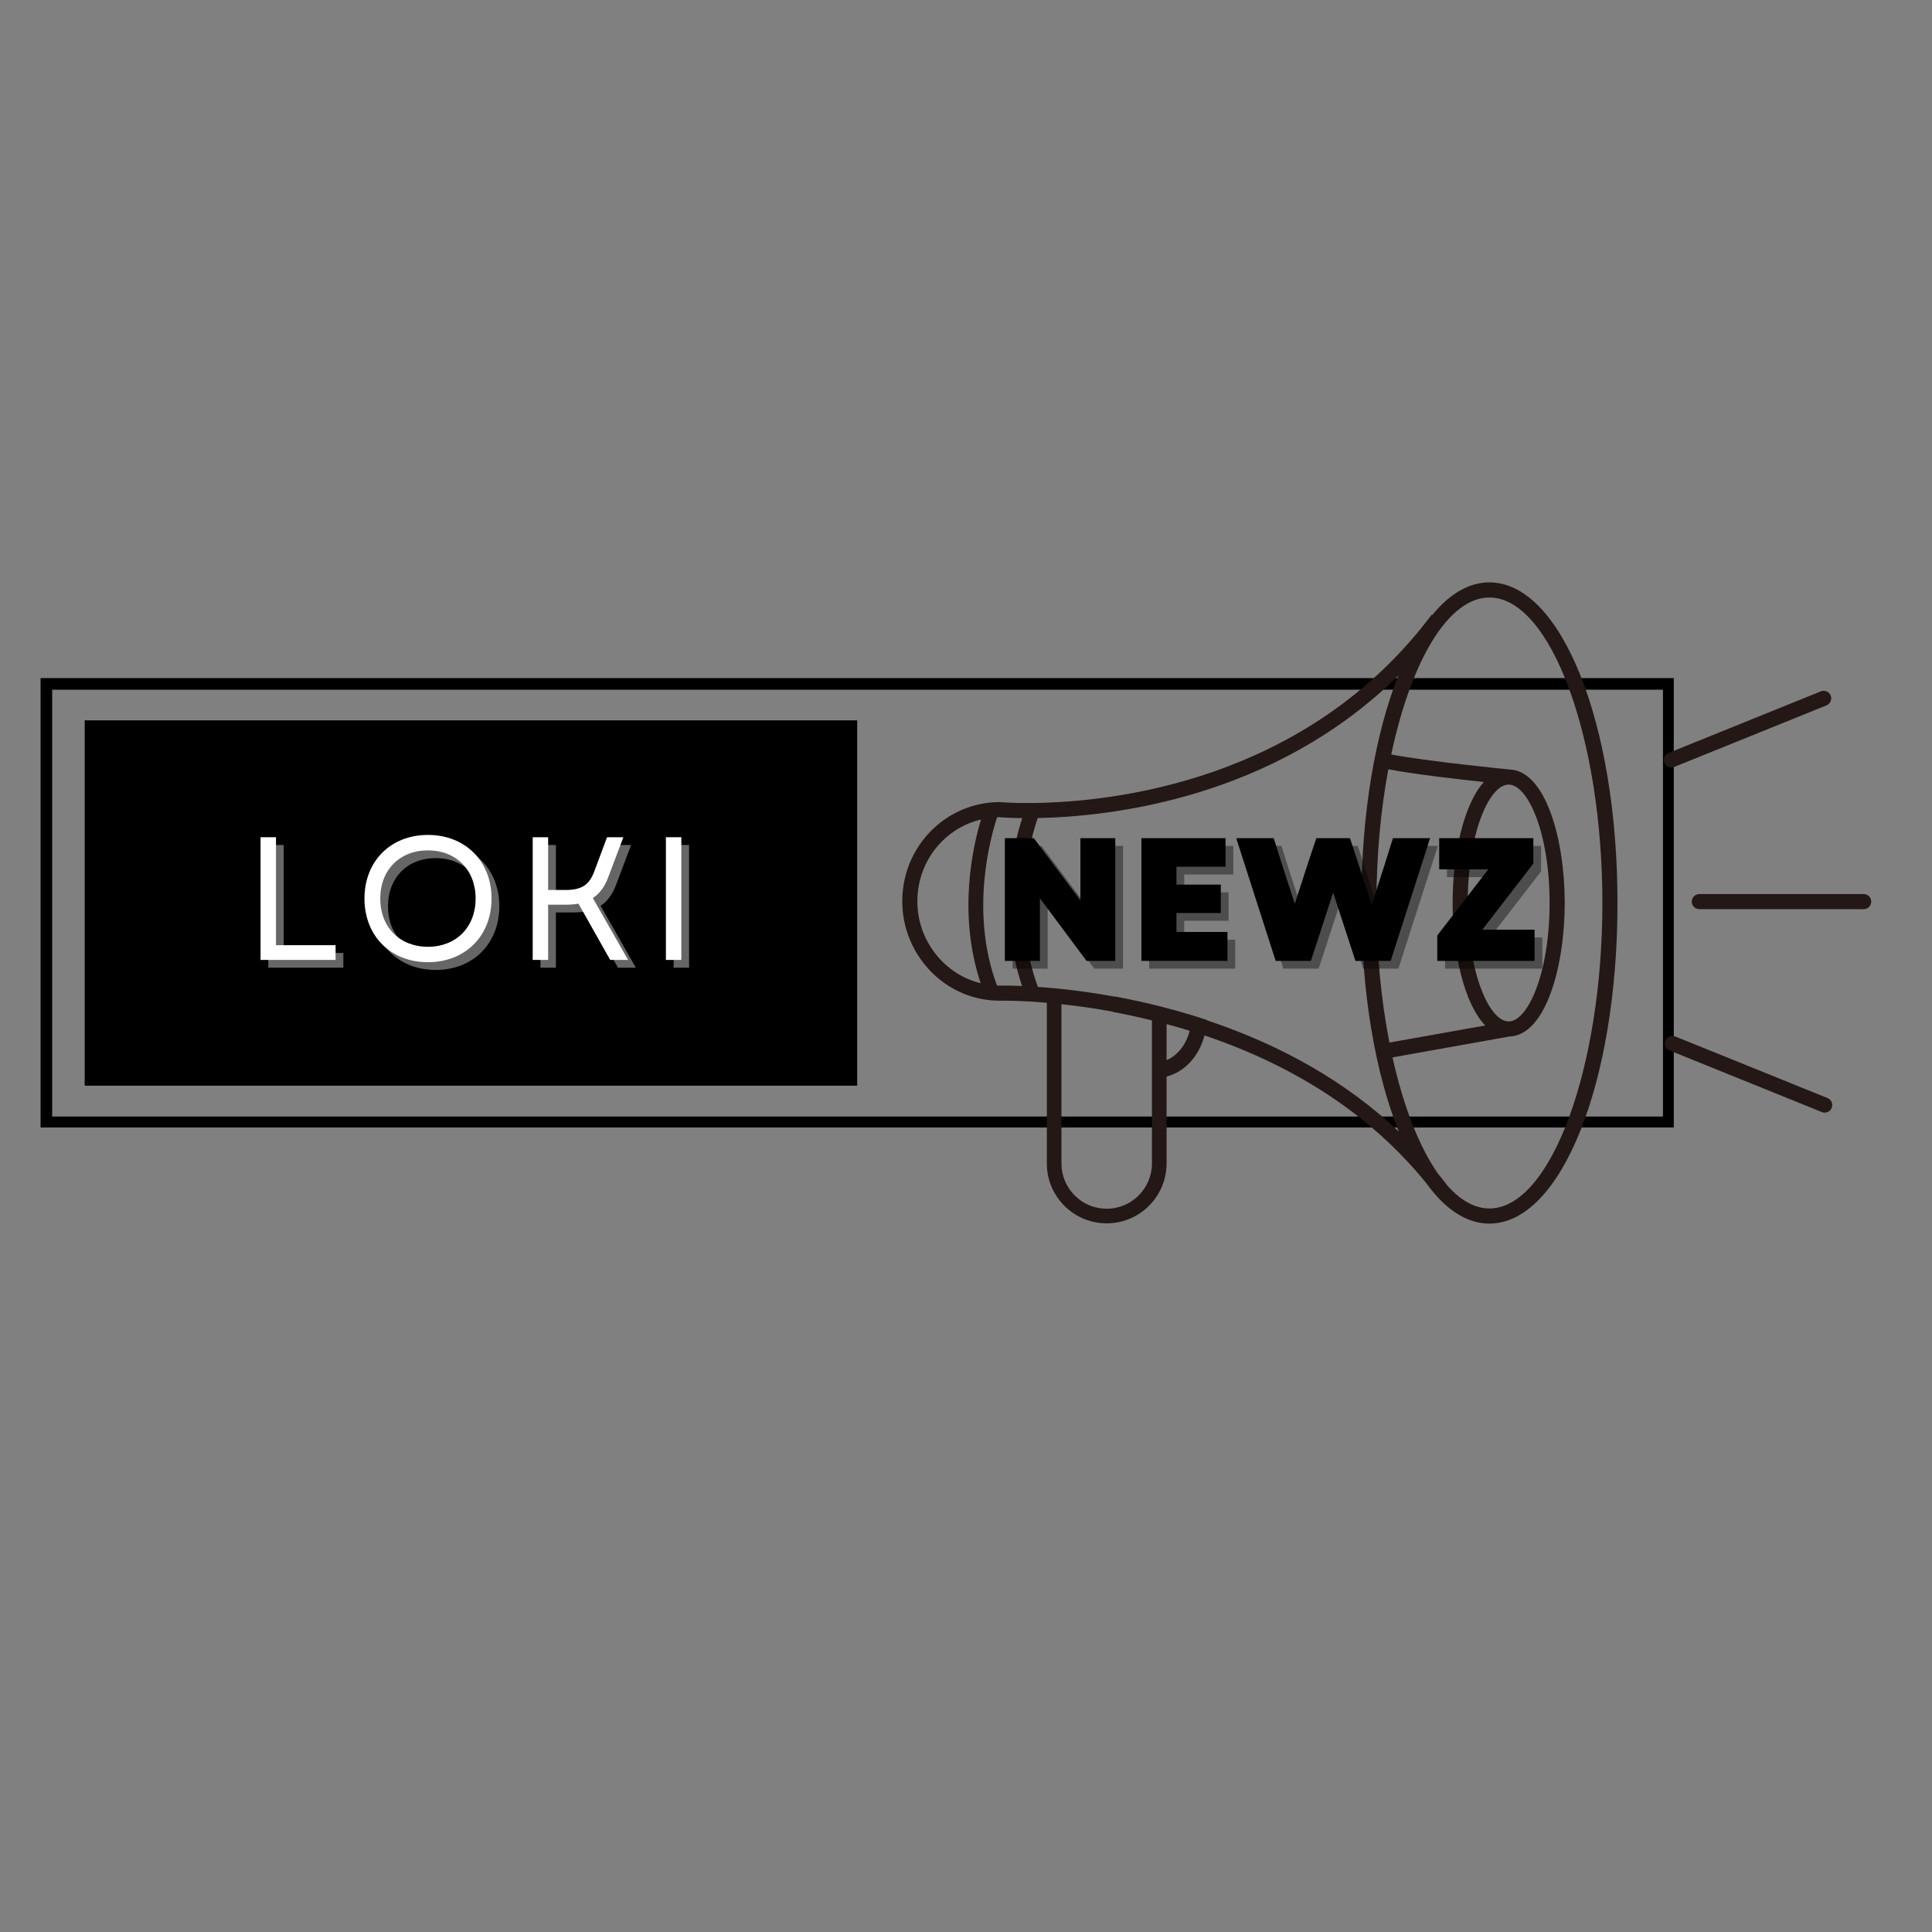 <svg xmlns="http://www.w3.org/2000/svg" xmlns:xlink="http://www.w3.org/1999/xlink" width="500" zoomAndPan="magnify" viewBox="0 0 375 375" height="500" preserveAspectRatio="xMidYMid meet" version="1.0"><rect x="0" y="0" width="375" height="375" fill="#808080" stroke="none"/><defs><g/><clipPath id="47d0ae9219"><path d="M 7.875 131.621 L 324.879 131.621 L 324.879 218.844 L 7.875 218.844 Z M 7.875 131.621 " clip-rule="nonzero"/></clipPath><clipPath id="91b5d67951"><path d="M 16.438 139.824 L 166.379 139.824 L 166.379 210.727 L 16.438 210.727 Z M 16.438 139.824 " clip-rule="nonzero"/></clipPath><clipPath id="215ac71c6a"><path d="M 175.129 113.039 L 313.977 113.039 L 313.977 237.5 L 175.129 237.5 Z M 175.129 113.039 " clip-rule="nonzero"/></clipPath><clipPath id="f67c8ed2b0"><path d="M 328.34 173.492 L 363.199 173.492 L 363.199 176.488 L 328.34 176.488 Z M 328.34 173.492 " clip-rule="nonzero"/></clipPath></defs><g clip-path="url(#47d0ae9219)"><path stroke-linecap="butt" transform="matrix(0.909, 0, 0, 0.909, 7.873, 131.622)" fill="none" stroke-linejoin="miter" d="M 0.002 -0.001 L 348.908 -0.001 L 348.908 96.094 L 0.002 96.094 Z M 0.002 -0.001 " stroke="#000000" stroke-width="4.953" stroke-opacity="1" stroke-miterlimit="4"/></g><g clip-path="url(#91b5d67951)"><path fill="#000000" d="M 16.438 139.824 L 166.379 139.824 L 166.379 210.727 L 16.438 210.727 Z M 16.438 139.824 " fill-opacity="1" fill-rule="nonzero"/></g><g clip-path="url(#215ac71c6a)"><path fill="#231815" d="M 289.094 234.566 C 286.254 234.566 283.52 233 281.004 230.199 L 280.938 230.117 C 280.293 229.266 279.707 228.523 279.148 227.852 L 279.047 227.715 C 275.438 222.527 272.387 214.695 270.285 205.238 L 293.023 201.18 C 299.965 200.934 303.711 187.719 303.711 175.27 C 303.711 162.789 299.949 149.539 292.973 149.359 L 292.973 149.355 C 292.797 149.34 276.676 147.742 270.039 146.438 C 273.852 128.426 281.047 115.973 289.094 115.973 C 300.98 115.973 311.023 143.129 311.023 175.27 C 311.023 207.41 300.98 234.566 289.094 234.566 Z M 281.949 175.27 C 281.949 184.797 284.145 194.773 288.285 199.043 L 269.684 202.363 C 268.086 194.188 267.168 184.961 267.168 175.27 C 267.168 166.027 268 157.203 269.469 149.312 C 274.055 150.215 282.652 151.211 288.012 151.789 C 284.047 156.211 281.949 165.953 281.949 175.27 Z M 292.828 198.258 C 289.07 198.258 284.883 188.816 284.883 175.27 C 284.883 161.723 289.07 152.285 292.828 152.285 C 296.59 152.285 300.777 161.723 300.777 175.27 C 300.777 188.816 296.59 198.258 292.828 198.258 Z M 234.289 198.047 L 234.297 198 L 233.117 197.605 C 232.434 197.379 231.746 197.172 231.059 196.961 C 229.137 196.379 227.227 195.848 225.383 195.387 C 222.484 194.648 219.488 193.988 216.484 193.43 L 216.477 193.469 C 216.477 193.469 216.473 193.469 216.473 193.469 C 212.539 192.742 208.594 192.191 204.75 191.828 C 203.656 191.723 202.551 191.641 201.449 191.562 C 195.988 176.523 200.16 162.406 201.426 158.781 C 215.773 158.504 247.246 154.926 271.406 131.148 C 266.953 142.34 264.234 157.863 264.234 175.27 C 264.234 192.793 266.992 208.406 271.496 219.613 C 261.523 210.195 249.051 202.965 234.289 198.047 Z M 226.43 205.766 L 226.43 198.781 C 227.668 199.113 228.918 199.461 230.184 199.844 C 230.426 199.922 230.672 199.996 230.918 200.07 C 230.238 202.773 228.531 204.898 226.43 205.766 Z M 214.809 234.613 C 212.457 234.613 210.254 233.699 208.598 232.031 C 206.941 230.379 206.027 228.172 206.027 225.82 L 206.027 194.914 C 209.293 195.266 212.617 195.742 215.938 196.352 L 215.93 196.395 C 218.516 196.875 221.082 197.441 223.594 198.062 L 223.594 225.82 C 223.594 230.668 219.652 234.613 214.809 234.613 Z M 194.016 191.301 C 193.84 191.301 193.68 191.297 193.516 191.289 C 188.16 176.965 192.316 162.328 193.539 158.633 C 193.676 158.629 193.809 158.621 193.953 158.621 C 194.305 158.652 195.887 158.773 198.414 158.797 C 196.809 163.707 193.52 176.883 198.379 191.379 C 195.648 191.266 194.066 191.301 194.016 191.301 Z M 178.059 174.957 C 178.059 170.578 179.723 166.473 182.742 163.395 C 184.859 161.23 187.527 159.746 190.418 159.059 C 188.836 164.277 185.844 177.371 190.348 190.844 C 183.301 189.133 178.059 182.574 178.059 174.957 Z M 289.094 113.039 C 285.082 113.039 281.32 115.316 277.996 119.375 L 277.898 119.301 C 253.508 151.832 215.605 155.707 200.438 155.863 C 196.527 155.914 194.176 155.695 194.152 155.695 L 194.016 155.688 C 193.43 155.688 192.895 155.711 192.406 155.762 C 187.973 156.141 183.797 158.125 180.648 161.34 C 177.09 164.969 175.129 169.805 175.129 174.957 C 175.129 184.898 182.719 193.336 192.387 194.16 C 192.891 194.211 193.406 194.207 194.051 194.234 C 194.074 194.23 196.438 194.184 200.363 194.418 C 201.301 194.48 202.246 194.562 203.191 194.645 L 203.191 225.82 C 203.191 228.934 204.402 231.855 206.594 234.039 C 208.781 236.238 211.699 237.449 214.809 237.449 C 221.219 237.449 226.43 232.234 226.43 225.82 L 226.43 208.957 C 229.93 208.074 232.734 205.027 233.793 200.977 C 251.77 207.043 266.203 216.613 276.688 229.465 L 276.848 229.672 C 276.863 229.691 276.879 229.711 276.895 229.73 C 277.422 230.457 277.957 231.137 278.508 231.766 C 278.539 231.809 278.574 231.852 278.605 231.895 L 278.613 231.887 C 281.785 235.488 285.328 237.5 289.094 237.5 C 303.035 237.5 313.953 210.164 313.953 175.27 C 313.953 140.375 303.035 113.039 289.094 113.039 " fill-opacity="1" fill-rule="nonzero"/></g><g clip-path="url(#f67c8ed2b0)"><path fill="#231815" d="M 361.738 176.469 L 329.844 176.469 C 329.031 176.469 328.375 175.812 328.375 175 C 328.375 174.191 329.031 173.535 329.844 173.535 L 361.738 173.535 C 362.547 173.535 363.203 174.191 363.203 175 C 363.203 175.812 362.547 176.469 361.738 176.469 " fill-opacity="1" fill-rule="nonzero"/></g><path fill="#231815" d="M 324.398 148.977 C 323.82 148.977 323.27 148.633 323.039 148.059 C 322.738 147.309 323.102 146.453 323.852 146.152 L 353.422 134.191 C 354.176 133.887 355.027 134.25 355.332 135 C 355.633 135.754 355.27 136.609 354.523 136.91 L 324.949 148.871 C 324.77 148.945 324.582 148.977 324.398 148.977 " fill-opacity="1" fill-rule="nonzero"/><path fill="#231815" d="M 354.172 215.957 C 353.988 215.957 353.805 215.926 353.625 215.852 L 324.051 203.891 C 323.301 203.59 322.938 202.734 323.242 201.98 C 323.543 201.23 324.398 200.867 325.148 201.172 L 354.723 213.133 C 355.473 213.434 355.836 214.289 355.531 215.039 C 355.301 215.613 354.754 215.957 354.172 215.957 " fill-opacity="1" fill-rule="nonzero"/><g fill="#ffffff" fill-opacity="0.4"><g transform="translate(48.607, 187.825)"><g><path d="M 3.469 0 L 18.035 0 L 18.035 -2.859 L 6.465 -2.859 L 6.465 -23.816 L 3.469 -23.816 Z M 3.469 0 "/></g></g></g><g fill="#ffffff" fill-opacity="0.4"><g transform="translate(70.275, 187.825)"><g><path d="M 14.289 0.441 C 21.539 0.441 26.641 -4.66 26.641 -11.91 C 26.641 -19.156 21.539 -24.262 14.289 -24.262 C 7.043 -24.262 1.973 -19.156 1.973 -11.91 C 1.973 -4.66 7.043 0.441 14.289 0.441 Z M 5.035 -11.91 C 5.035 -17.457 8.812 -21.266 14.289 -21.266 C 19.77 -21.266 23.547 -17.457 23.547 -11.91 C 23.547 -6.363 19.77 -2.551 14.289 -2.551 C 8.812 -2.551 5.035 -6.363 5.035 -11.91 Z M 5.035 -11.91 "/></g></g></g><g fill="#ffffff" fill-opacity="0.4"><g transform="translate(101.433, 187.825)"><g><path d="M 3.469 0 L 6.465 0 L 6.465 -10.719 L 9.867 -10.719 C 10.785 -10.719 11.602 -10.785 12.352 -10.922 L 18.512 0 L 21.98 0 L 15.141 -12.012 C 16.504 -12.895 17.457 -14.258 18.137 -16.059 L 21.062 -23.816 L 17.898 -23.816 L 15.449 -17.25 C 14.496 -14.664 13.102 -13.578 9.867 -13.578 L 6.465 -13.578 L 6.465 -23.816 L 3.469 -23.816 Z M 3.469 0 "/></g></g></g><g fill="#ffffff" fill-opacity="0.4"><g transform="translate(127.285, 187.825)"><g><path d="M 3.469 0 L 6.465 0 L 6.465 -23.816 L 3.469 -23.816 Z M 3.469 0 "/></g></g></g><g fill="#ffffff" fill-opacity="1"><g transform="translate(47.103, 186.321)"><g><path d="M 3.469 0 L 18.035 0 L 18.035 -2.859 L 6.465 -2.859 L 6.465 -23.816 L 3.469 -23.816 Z M 3.469 0 "/></g></g></g><g fill="#ffffff" fill-opacity="1"><g transform="translate(68.771, 186.321)"><g><path d="M 14.289 0.441 C 21.539 0.441 26.641 -4.66 26.641 -11.91 C 26.641 -19.156 21.539 -24.262 14.289 -24.262 C 7.043 -24.262 1.973 -19.156 1.973 -11.91 C 1.973 -4.66 7.043 0.441 14.289 0.441 Z M 5.035 -11.91 C 5.035 -17.457 8.812 -21.266 14.289 -21.266 C 19.77 -21.266 23.547 -17.457 23.547 -11.91 C 23.547 -6.363 19.77 -2.551 14.289 -2.551 C 8.812 -2.551 5.035 -6.363 5.035 -11.91 Z M 5.035 -11.91 "/></g></g></g><g fill="#ffffff" fill-opacity="1"><g transform="translate(99.929, 186.321)"><g><path d="M 3.469 0 L 6.465 0 L 6.465 -10.719 L 9.867 -10.719 C 10.785 -10.719 11.602 -10.785 12.352 -10.922 L 18.512 0 L 21.98 0 L 15.141 -12.012 C 16.504 -12.895 17.457 -14.258 18.137 -16.059 L 21.062 -23.816 L 17.898 -23.816 L 15.449 -17.25 C 14.496 -14.664 13.102 -13.578 9.867 -13.578 L 6.465 -13.578 L 6.465 -23.816 L 3.469 -23.816 Z M 3.469 0 "/></g></g></g><g fill="#ffffff" fill-opacity="1"><g transform="translate(125.781, 186.321)"><g><path d="M 3.469 0 L 6.465 0 L 6.465 -23.816 L 3.469 -23.816 Z M 3.469 0 "/></g></g></g><g fill="#000000" fill-opacity="0.4"><g transform="translate(194.027, 188.008)"><g><path d="M 2.52 0 L 9.324 0 L 9.324 -12.148 L 18.375 0 L 23.953 0 L 23.953 -23.816 L 17.184 -23.816 L 17.184 -11.738 L 8.133 -23.816 L 2.52 -23.816 Z M 2.52 0 "/></g></g></g><g fill="#000000" fill-opacity="0.4"><g transform="translate(220.531, 188.008)"><g><path d="M 2.52 0 L 19.223 0 L 19.223 -5.613 L 9.324 -5.613 L 9.324 -9.289 L 17.93 -9.289 L 17.93 -14.801 L 9.324 -14.801 L 9.324 -18.27 L 18.852 -18.27 L 18.852 -23.816 L 2.52 -23.816 Z M 2.52 0 "/></g></g></g><g fill="#000000" fill-opacity="0.4"><g transform="translate(241.285, 188.008)"><g><path d="M 7.824 0 L 14.664 0 L 18.984 -13.234 L 23.309 0 L 30.145 0 L 37.801 -23.816 L 30.59 -23.816 L 28.922 -18.508 L 26.473 -10.887 L 22.254 -23.816 L 15.719 -23.816 L 13.949 -18.508 L 11.535 -11.094 L 9.117 -18.508 L 7.453 -23.816 L 0.172 -23.816 Z M 7.824 0 "/></g></g></g><g fill="#000000" fill-opacity="0.4"><g transform="translate(279.254, 188.008)"><g><path d="M 1.227 0 L 20.109 0 L 20.109 -6.055 L 9.969 -6.055 L 19.871 -18.883 L 19.871 -23.816 L 1.598 -23.816 L 1.598 -17.762 L 11.125 -17.762 L 1.227 -4.934 Z M 1.227 0 "/></g></g></g><g fill="#000000" fill-opacity="1"><g transform="translate(192.523, 186.505)"><g><path d="M 2.52 0 L 9.324 0 L 9.324 -12.148 L 18.375 0 L 23.953 0 L 23.953 -23.816 L 17.184 -23.816 L 17.184 -11.738 L 8.133 -23.816 L 2.52 -23.816 Z M 2.52 0 "/></g></g></g><g fill="#000000" fill-opacity="1"><g transform="translate(219.027, 186.505)"><g><path d="M 2.52 0 L 19.223 0 L 19.223 -5.613 L 9.324 -5.613 L 9.324 -9.289 L 17.93 -9.289 L 17.93 -14.801 L 9.324 -14.801 L 9.324 -18.27 L 18.852 -18.27 L 18.852 -23.816 L 2.52 -23.816 Z M 2.52 0 "/></g></g></g><g fill="#000000" fill-opacity="1"><g transform="translate(239.781, 186.505)"><g><path d="M 7.824 0 L 14.664 0 L 18.984 -13.234 L 23.309 0 L 30.145 0 L 37.801 -23.816 L 30.59 -23.816 L 28.922 -18.508 L 26.473 -10.887 L 22.254 -23.816 L 15.719 -23.816 L 13.949 -18.508 L 11.535 -11.094 L 9.117 -18.508 L 7.453 -23.816 L 0.172 -23.816 Z M 7.824 0 "/></g></g></g><g fill="#000000" fill-opacity="1"><g transform="translate(277.75, 186.505)"><g><path d="M 1.227 0 L 20.109 0 L 20.109 -6.055 L 9.969 -6.055 L 19.871 -18.883 L 19.871 -23.816 L 1.598 -23.816 L 1.598 -17.762 L 11.125 -17.762 L 1.227 -4.934 Z M 1.227 0 "/></g></g></g></svg>